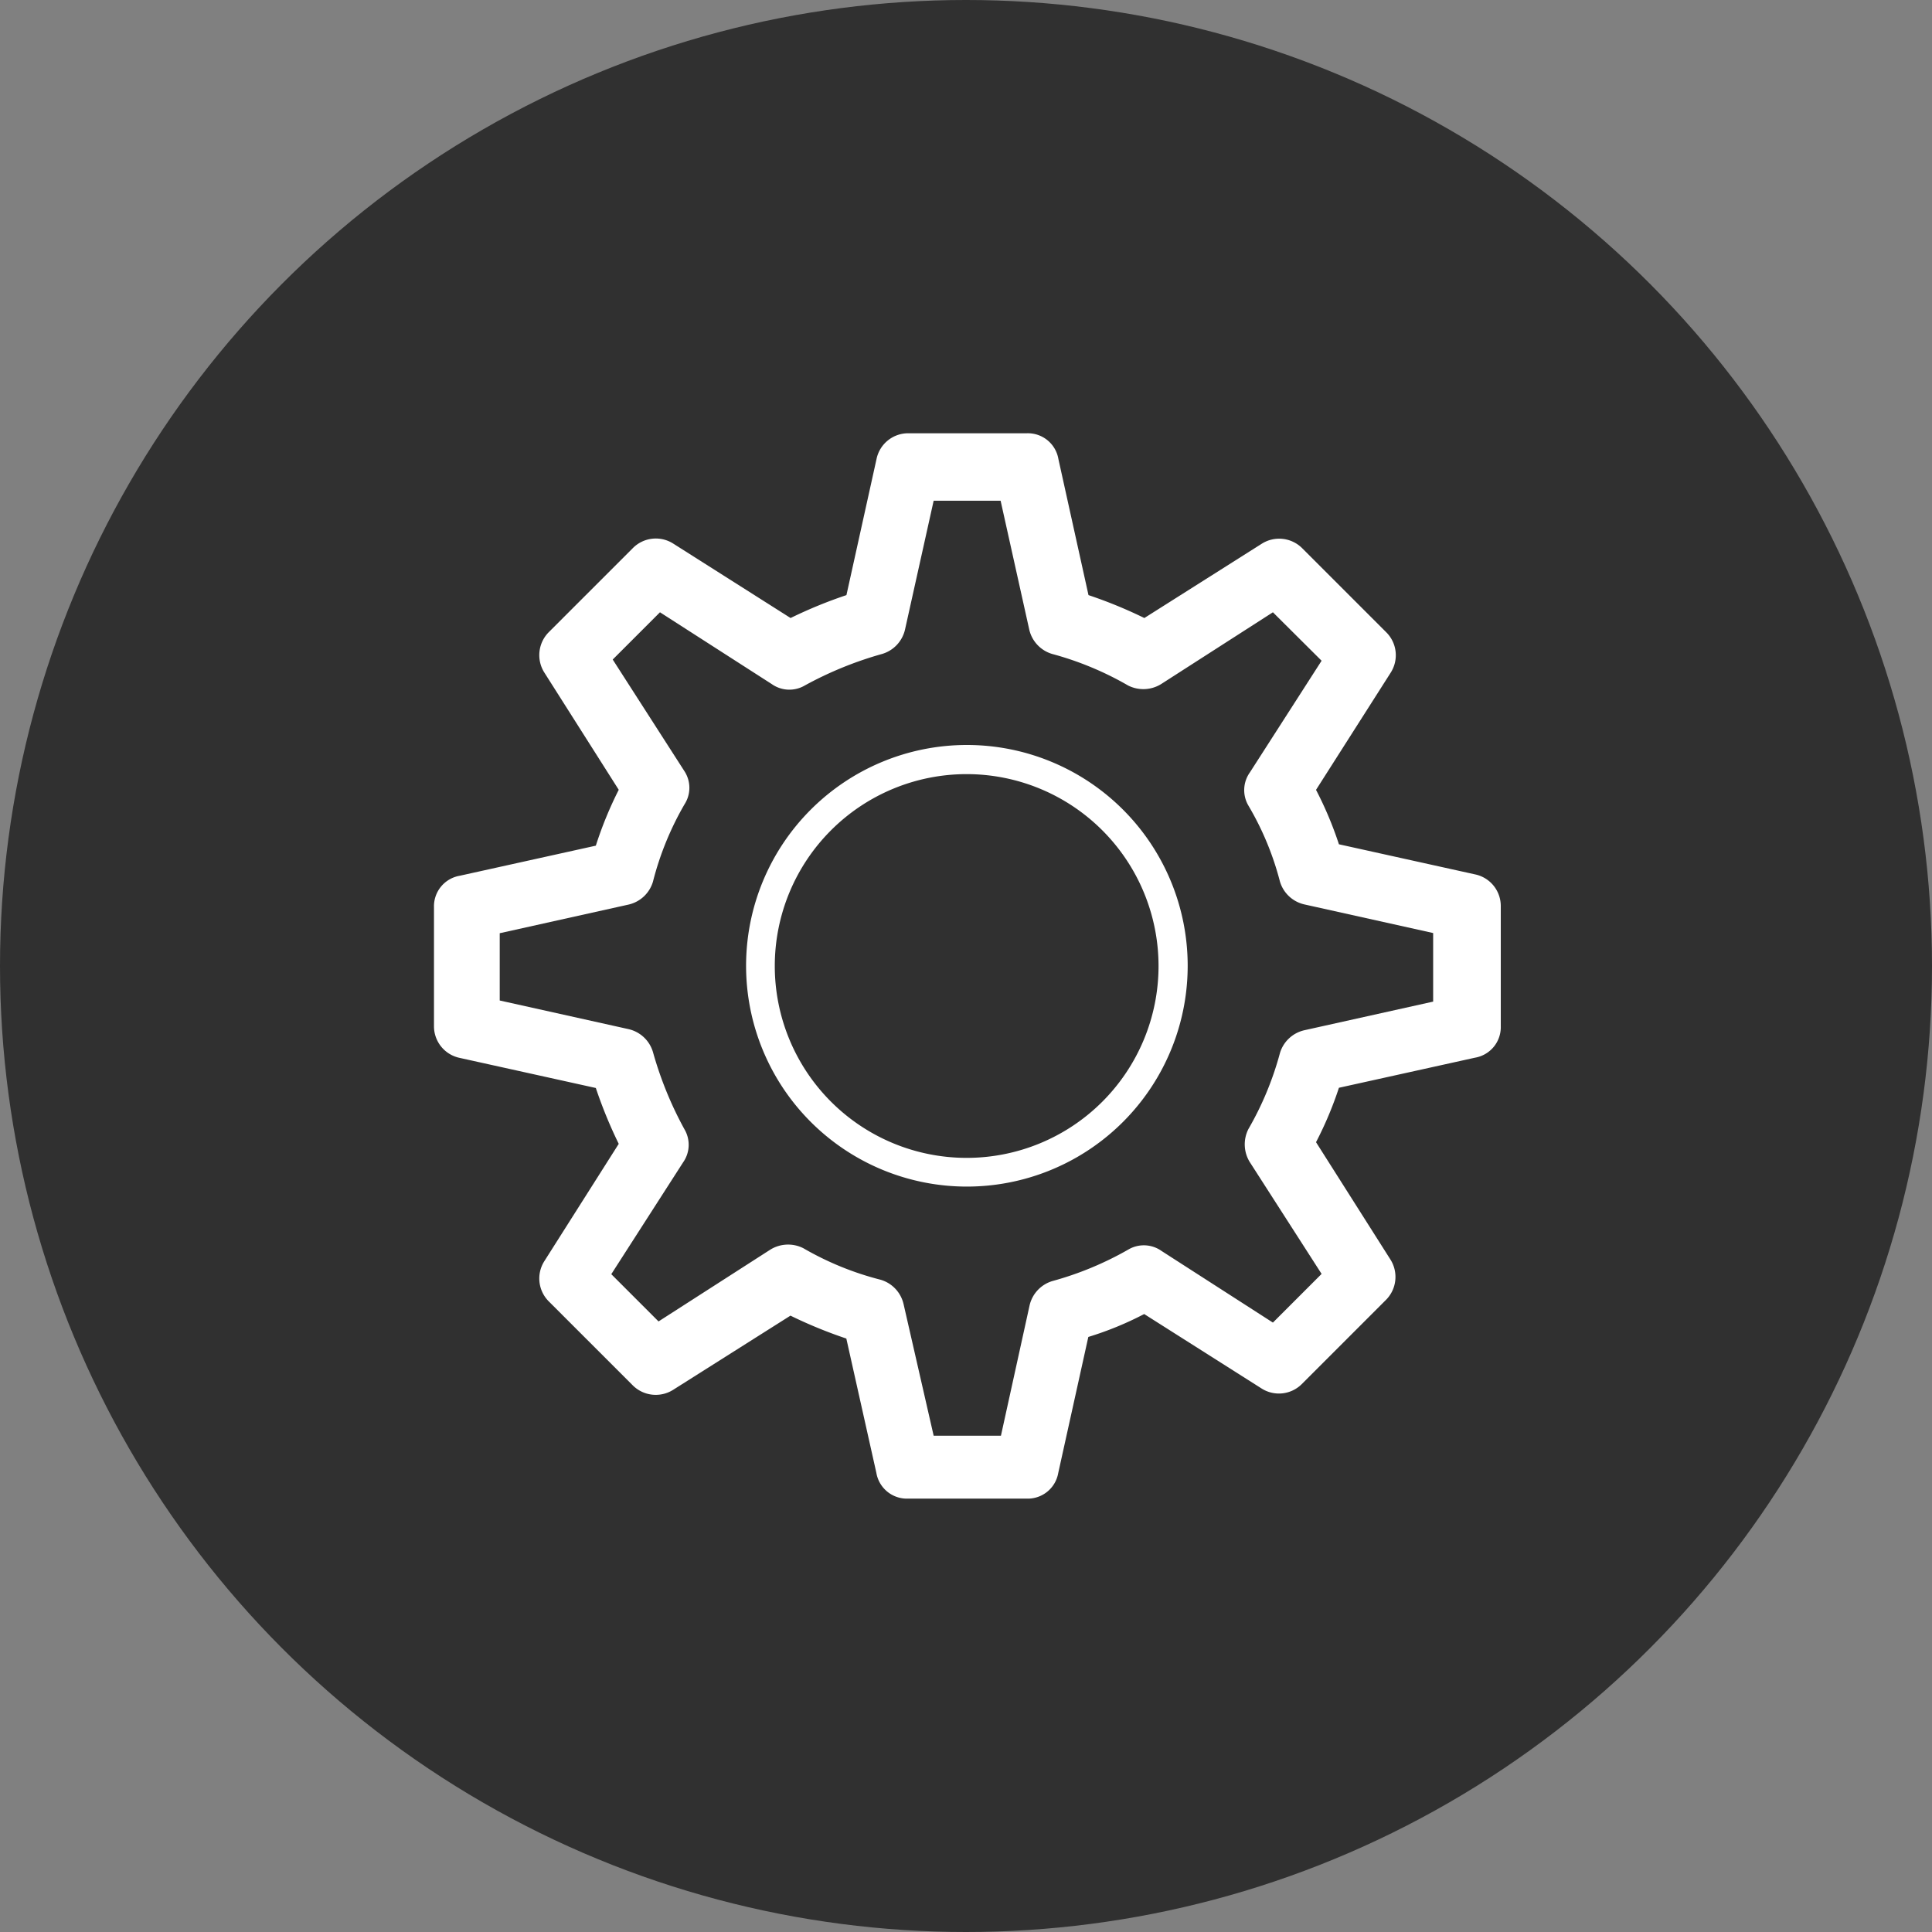 <svg xmlns="http://www.w3.org/2000/svg" width="35" height="35" viewBox="0 0 35 35">
  <rect x="0" y="0" width="35" height="35" fill="#808080" stroke="none"/>
  <g id="Group_276" data-name="Group 276" transform="translate(-859 -251)">
    <circle id="Ellipse_7" data-name="Ellipse 7" cx="17.5" cy="17.5" r="17.5" transform="translate(859 251)" fill="#303030"/>
    <g id="Group_10" data-name="Group 10" transform="translate(854.06 246.049)">
      <g id="Group_8" data-name="Group 8" transform="translate(18.456 18.456)">
        <path id="Path_67" data-name="Path 67" d="M38.6,42.591a4,4,0,1,1,4-4A4,4,0,0,1,38.6,42.591Zm0-7.472A3.476,3.476,0,1,0,42.072,38.6,3.477,3.477,0,0,0,38.6,35.119Z" transform="translate(-34.6 -34.6)" fill="#fff"/>
      </g>
      <g id="Group_9" data-name="Group 9" transform="translate(12.8 12.8)">
        <path id="Path_68" data-name="Path 68" d="M23.541,32.1H21.387a.561.561,0,0,1-.571-.467L20.272,29.2a8.313,8.313,0,0,1-1.012-.415L17.133,30.13a.59.59,0,0,1-.726-.078l-1.531-1.531A.586.586,0,0,1,14.8,27.8l1.349-2.127a8.313,8.313,0,0,1-.415-1.012l-2.465-.545a.585.585,0,0,1-.467-.571V21.387a.561.561,0,0,1,.467-.571l2.465-.545a6.9,6.9,0,0,1,.415-1.012L14.8,17.133a.59.59,0,0,1,.078-.726l1.531-1.531a.586.586,0,0,1,.726-.078l2.127,1.349a8.313,8.313,0,0,1,1.012-.415l.545-2.465a.585.585,0,0,1,.571-.467h2.153a.561.561,0,0,1,.571.467l.545,2.465a8.313,8.313,0,0,1,1.012.415L27.8,14.8a.59.59,0,0,1,.726.078l1.531,1.531a.586.586,0,0,1,.078.726L28.781,19.26a6.6,6.6,0,0,1,.415.986l2.465.545a.585.585,0,0,1,.467.571v2.179a.561.561,0,0,1-.467.571l-2.465.545a6.6,6.6,0,0,1-.415.986l1.349,2.127a.59.59,0,0,1-.078.726l-1.531,1.531a.586.586,0,0,1-.726.078l-2.127-1.349a5.9,5.9,0,0,1-1.012.415l-.545,2.465A.561.561,0,0,1,23.541,32.1ZM21.854,30.96h1.219l.519-2.361a.6.6,0,0,1,.415-.441,5.9,5.9,0,0,0,1.375-.571.553.553,0,0,1,.6.026L28,28.911l.882-.882-1.3-2.024a.612.612,0,0,1-.026-.6,5.717,5.717,0,0,0,.571-1.375.6.6,0,0,1,.441-.415l2.335-.519V21.854l-2.335-.519a.6.6,0,0,1-.441-.415,5.315,5.315,0,0,0-.571-1.375.553.553,0,0,1,.026-.6l1.3-2.024L28,16.043l-2.024,1.3a.612.612,0,0,1-.6.026,5.717,5.717,0,0,0-1.375-.571.6.6,0,0,1-.415-.441l-.519-2.335H21.854l-.519,2.335a.6.6,0,0,1-.415.441,6.616,6.616,0,0,0-1.4.571.553.553,0,0,1-.6-.026l-2.024-1.3-.856.856,1.3,2.024a.552.552,0,0,1,0,.6,5.486,5.486,0,0,0-.571,1.4.6.6,0,0,1-.441.415l-2.335.519v1.219l2.335.519a.6.6,0,0,1,.441.415,6.615,6.615,0,0,0,.571,1.4.553.553,0,0,1-.026.6l-1.3,2.024.856.856,2.024-1.3a.612.612,0,0,1,.6-.026,5.486,5.486,0,0,0,1.4.571.6.6,0,0,1,.415.441Z" transform="translate(-12.8 -12.8)" fill="#fff"/>
      </g>
    </g>
  </g>
</svg>

